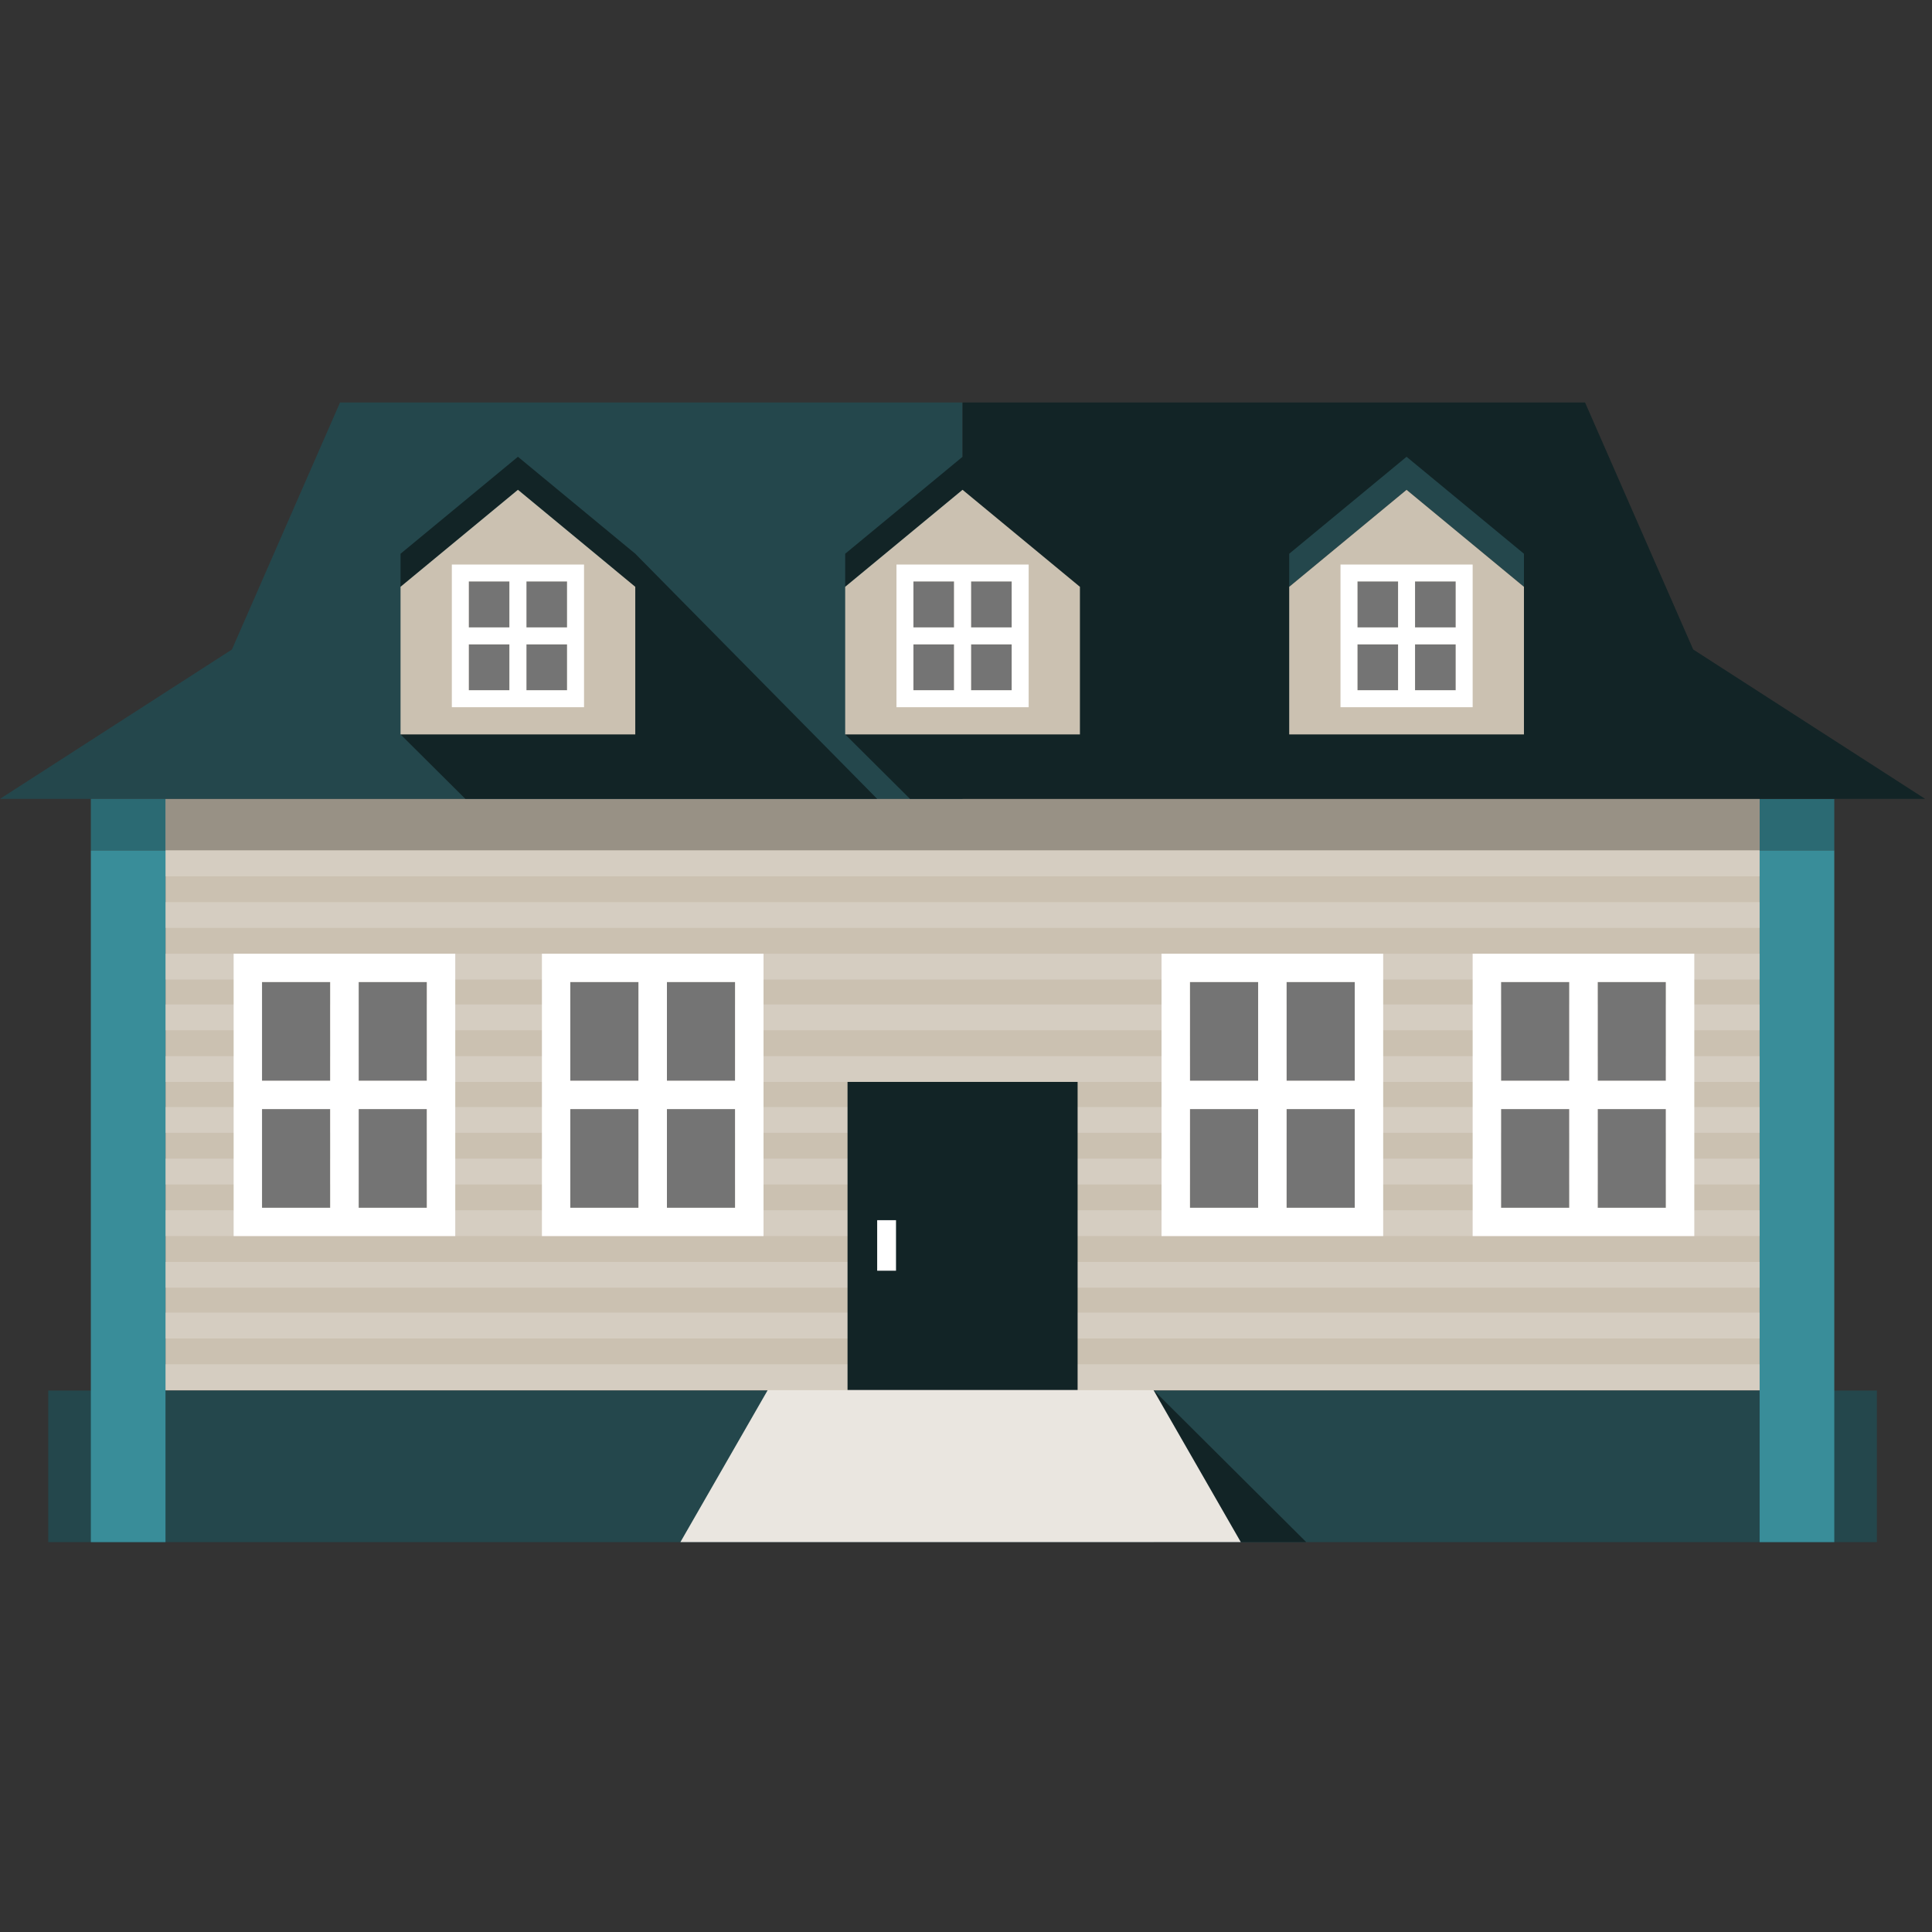 <?xml version="1.0" encoding="UTF-8"?>
<svg width="120px" height="120px" viewBox="0 0 120 120" version="1.1" xmlns="http://www.w3.org/2000/svg" xmlns:xlink="http://www.w3.org/1999/xlink">
    <rect x="0" y="0" width="120" height="120" fill="#333333" stroke="none"/>
    <!-- Generator: Sketch 51.1 (57501) - http://www.bohemiancoding.com/sketch -->
    <title>Apartment38</title>
    <desc>Created with Sketch.</desc>
    <defs></defs>
    <g id="Apartment38" stroke="none" stroke-width="1" fill="none" fill-rule="evenodd">
        <g id="Page-1" transform="translate(0, 25)">
            <polygon id="Fill-1" fill="#CBC1B1" points="10.278 61.37 109.294 61.37 109.294 24.619 10.278 24.619"></polygon>
            <polygon id="Fill-2" fill="#989185" points="10.278 24.619 10.278 26.22 10.278 27.826 109.294 27.826 109.294 26.22 109.294 24.619"></polygon>
            <polygon id="Fill-3" fill="#D5CDC1" points="10.278 29.43 109.294 29.43 109.294 27.823 10.278 27.823"></polygon>
            <polygon id="Fill-4" fill="#D5CDC1" points="10.278 32.634 109.294 32.634 109.294 31.032 10.278 31.032"></polygon>
            <polygon id="Fill-5" fill="#D5CDC1" points="10.278 35.841 109.294 35.841 109.294 34.238 10.278 34.238"></polygon>
            <polygon id="Fill-6" fill="#D5CDC1" points="10.278 38.991 109.294 38.991 109.294 37.39 10.278 37.39"></polygon>
            <polygon id="Fill-7" fill="#D5CDC1" points="10.278 42.199 109.294 42.199 109.294 40.598 10.278 40.598"></polygon>
            <polygon id="Fill-8" fill="#D5CDC1" points="10.278 45.361 109.294 45.361 109.294 43.76 10.278 43.76"></polygon>
            <polygon id="Fill-9" fill="#D5CDC1" points="10.278 48.57 109.294 48.57 109.294 46.965 10.278 46.965"></polygon>
            <polygon id="Fill-10" fill="#D5CDC1" points="10.278 51.774 109.294 51.774 109.294 50.172 10.278 50.172"></polygon>
            <polygon id="Fill-11" fill="#D5CDC1" points="10.278 54.981 109.294 54.981 109.294 53.38 10.278 53.38"></polygon>
            <polygon id="Fill-12" fill="#D5CDC1" points="10.278 58.134 109.294 58.134 109.294 56.529 10.278 56.529"></polygon>
            <polygon id="Fill-13" fill="#D5CDC1" points="10.278 61.341 109.294 61.341 109.294 59.738 10.278 59.738"></polygon>
            <polygon id="Fill-14" fill="#24474C" points="21.12 0 14.406 15.341 5.17241379e-05 24.619 59.786 24.619 59.786 0"></polygon>
            <polygon id="Fill-15" fill="#24474C" points="2.996 70.783 116.576 70.783 116.576 61.37 2.996 61.37"></polygon>
            <polygon id="Fill-16" fill="#122426" points="52.642 61.341 66.932 61.341 66.932 42.199 52.642 42.199"></polygon>
            <polygon id="Fill-17" fill="#FFFFFF" points="54.483 53.926 55.653 53.926 55.653 50.788 54.483 50.788"></polygon>
            <polygon id="Fill-18" fill="#122426" points="71.648 70.783 81.134 70.783 71.648 61.34"></polygon>
            <polygon id="Fill-19" fill="#EAE6E0" points="47.685 61.341 42.261 70.783 77.069 70.783 71.647 61.341"></polygon>
            <polygon id="Fill-20" fill="#747474" points="16.274 50.019 20.512 50.019 20.512 43.885 16.274 43.885"></polygon>
            <polygon id="Fill-21" fill="#747474" points="22.277 50.019 26.515 50.019 26.515 43.885 22.277 43.885"></polygon>
            <polygon id="Fill-22" fill="#747474" points="16.274 42.131 20.512 42.131 20.512 35.993 16.274 35.993"></polygon>
            <polygon id="Fill-23" fill="#747474" points="22.277 42.131 26.514 42.131 26.514 35.993 22.277 35.993"></polygon>
            <path d="M22.277,50.019 L26.514,50.019 L26.514,43.885 L22.277,43.885 L22.277,50.019 Z M16.274,50.019 L20.512,50.019 L20.512,43.885 L16.274,43.885 L16.274,50.019 Z M16.274,42.131 L20.512,42.131 L20.512,35.993 L16.274,35.993 L16.274,42.131 Z M22.277,42.131 L26.515,42.131 L26.515,35.993 L22.277,35.993 L22.277,42.131 Z M14.512,34.238 L14.512,51.774 L20.512,51.774 L22.277,51.774 L28.277,51.774 L28.277,34.238 L14.512,34.238 Z" id="Fill-24" fill="#FFFFFF"></path>
            <polygon id="Fill-25" fill="#747474" points="35.42 50.019 39.659 50.019 39.659 43.885 35.42 43.885"></polygon>
            <polygon id="Fill-26" fill="#747474" points="41.424 50.019 45.659 50.019 45.659 43.885 41.424 43.885"></polygon>
            <polygon id="Fill-27" fill="#747474" points="35.42 42.131 39.659 42.131 39.659 35.993 35.42 35.993"></polygon>
            <polygon id="Fill-28" fill="#747474" points="41.424 42.131 45.659 42.131 45.659 35.993 41.424 35.993"></polygon>
            <path d="M41.424,50.019 L45.659,50.019 L45.659,43.885 L41.424,43.885 L41.424,50.019 Z M35.42,50.019 L39.659,50.019 L39.659,43.885 L35.42,43.885 L35.42,50.019 Z M35.42,42.131 L39.659,42.131 L39.659,35.993 L35.42,35.993 L35.42,42.131 Z M41.424,42.131 L45.659,42.131 L45.659,35.993 L41.424,35.993 L41.424,42.131 Z M33.66,34.238 L33.66,51.774 L39.659,51.774 L41.424,51.774 L47.424,51.774 L47.424,34.238 L33.66,34.238 Z" id="Fill-29" fill="#FFFFFF"></path>
            <polygon id="Fill-30" fill="#747474" points="73.907 50.019 78.147 50.019 78.147 43.885 73.907 43.885"></polygon>
            <polygon id="Fill-31" fill="#747474" points="79.909 50.019 84.147 50.019 84.147 43.885 79.909 43.885"></polygon>
            <polygon id="Fill-32" fill="#747474" points="73.907 42.131 78.147 42.131 78.147 35.993 73.907 35.993"></polygon>
            <polygon id="Fill-33" fill="#747474" points="79.909 42.131 84.147 42.131 84.147 35.993 79.909 35.993"></polygon>
            <path d="M79.909,50.019 L84.147,50.019 L84.147,43.885 L79.909,43.885 L79.909,50.019 Z M73.907,50.019 L78.147,50.019 L78.147,43.885 L73.907,43.885 L73.907,50.019 Z M73.907,42.131 L78.147,42.131 L78.147,35.993 L73.907,35.993 L73.907,42.131 Z M79.909,42.131 L84.147,42.131 L84.147,35.993 L79.909,35.993 L79.909,42.131 Z M72.145,34.238 L72.145,51.774 L78.147,51.774 L79.909,51.774 L85.912,51.774 L85.912,34.238 L72.145,34.238 Z" id="Fill-34" fill="#FFFFFF"></path>
            <polygon id="Fill-35" fill="#747474" points="93.231 50.019 97.472 50.019 97.472 43.885 93.231 43.885"></polygon>
            <polygon id="Fill-36" fill="#747474" points="99.234 50.019 103.472 50.019 103.472 43.885 99.234 43.885"></polygon>
            <polygon id="Fill-37" fill="#747474" points="93.231 42.131 97.472 42.131 97.472 35.993 93.231 35.993"></polygon>
            <polygon id="Fill-38" fill="#747474" points="99.234 42.131 103.472 42.131 103.472 35.993 99.234 35.993"></polygon>
            <path d="M99.234,50.019 L103.472,50.019 L103.472,43.885 L99.234,43.885 L99.234,50.019 Z M93.231,50.019 L97.472,50.019 L97.472,43.885 L93.231,43.885 L93.231,50.019 Z M93.231,42.131 L97.472,42.131 L97.472,35.993 L93.231,35.993 L93.231,42.131 Z M99.234,42.131 L103.472,42.131 L103.472,35.993 L99.234,35.993 L99.234,42.131 Z M91.469,34.238 L91.469,51.774 L97.472,51.774 L99.234,51.774 L105.236,51.774 L105.236,34.238 L91.469,34.238 Z" id="Fill-39" fill="#FFFFFF"></path>
            <polygon id="Fill-40" fill="#2B6A73" points="5.643 27.823 10.278 27.823 10.278 24.619 5.643 24.619"></polygon>
            <polygon id="Fill-41" fill="#398D99" points="5.643 70.783 10.279 70.783 10.279 27.823 5.643 27.823"></polygon>
            <polygon id="Fill-42" fill="#2B6A73" points="109.295 27.823 113.931 27.823 113.931 24.62 109.295 24.62"></polygon>
            <polygon id="Fill-43" fill="#398D99" points="109.294 70.783 113.931 70.783 113.931 27.823 109.294 27.823"></polygon>
            <polygon id="Fill-44" fill="#122426" points="54.483 24.619 28.904 24.619 24.878 20.615 39.459 9.394"></polygon>
            <polygon id="Fill-45" fill="#122426" points="59.786 0 59.786 15.003 52.496 20.615 56.522 24.619 59.786 24.619 82.102 24.619 119.573 24.619 105.168 15.341 98.451 0"></polygon>
            <polygon id="Fill-46" fill="#122426" points="32.17 3.371 24.879 9.394 24.879 11.448 32.17 5.423 39.459 11.448 39.459 9.394"></polygon>
            <polygon id="Fill-47" fill="#CBC1B1" points="24.878 11.448 24.878 20.615 39.458 20.615 39.458 11.448 32.17 5.423"></polygon>
            <polygon id="Fill-48" fill="#747474" points="29.114 17.875 31.643 17.875 31.643 15.02 29.114 15.02"></polygon>
            <polygon id="Fill-49" fill="#747474" points="32.696 17.875 35.223 17.875 35.223 15.02 32.696 15.02"></polygon>
            <polygon id="Fill-50" fill="#747474" points="29.114 13.971 31.643 13.971 31.643 11.111 29.114 11.111"></polygon>
            <polygon id="Fill-51" fill="#747474" points="32.696 13.971 35.223 13.971 35.223 11.111 32.696 11.111"></polygon>
            <path d="M32.696,17.875 L35.223,17.875 L35.223,15.02 L32.696,15.02 L32.696,17.875 Z M29.114,17.875 L31.643,17.875 L31.643,15.02 L29.114,15.02 L29.114,17.875 Z M29.114,13.971 L31.643,13.971 L31.643,11.111 L29.114,11.111 L29.114,13.971 Z M32.696,13.971 L35.223,13.971 L35.223,11.111 L32.696,11.111 L32.696,13.971 Z M28.064,10.065 L28.064,18.926 L31.643,18.926 L32.696,18.926 L36.275,18.926 L36.275,10.065 L28.064,10.065 Z" id="Fill-52" fill="#FFFFFF"></path>
            <polygon id="Fill-53" fill="#122426" points="59.786 3.371 52.496 9.394 52.496 11.448 59.786 5.423 67.076 11.448 67.076 9.394"></polygon>
            <polygon id="Fill-54" fill="#CBC1B1" points="52.496 11.448 52.496 20.615 67.076 20.615 67.076 11.448 59.786 5.423"></polygon>
            <polygon id="Fill-55" fill="#747474" points="56.734 17.875 59.26 17.875 59.26 15.02 56.734 15.02"></polygon>
            <polygon id="Fill-56" fill="#747474" points="60.312 17.875 62.84 17.875 62.84 15.02 60.312 15.02"></polygon>
            <polygon id="Fill-57" fill="#747474" points="56.734 13.971 59.26 13.971 59.26 11.111 56.734 11.111"></polygon>
            <polygon id="Fill-58" fill="#747474" points="60.312 13.971 62.84 13.971 62.84 11.111 60.312 11.111"></polygon>
            <path d="M60.312,17.875 L62.84,17.875 L62.84,15.02 L60.312,15.02 L60.312,17.875 Z M56.734,17.875 L59.26,17.875 L59.26,15.02 L56.734,15.02 L56.734,17.875 Z M56.734,13.971 L59.26,13.971 L59.26,11.111 L56.734,11.111 L56.734,13.971 Z M60.312,13.971 L62.84,13.971 L62.84,11.111 L60.312,11.111 L60.312,13.971 Z M55.682,10.065 L55.682,18.926 L59.26,18.926 L60.312,18.926 L63.892,18.926 L63.892,10.065 L55.682,10.065 Z" id="Fill-59" fill="#FFFFFF"></path>
            <polygon id="Fill-60" fill="#24474C" points="87.364 3.371 80.075 9.394 80.075 11.448 87.364 5.423 94.655 11.448 94.655 9.394"></polygon>
            <polygon id="Fill-61" fill="#CBC1B1" points="80.075 11.448 80.075 20.615 94.655 20.615 94.655 11.448 87.364 5.423"></polygon>
            <polygon id="Fill-62" fill="#747474" points="84.311 17.875 86.84 17.875 86.84 15.02 84.311 15.02"></polygon>
            <polygon id="Fill-63" fill="#747474" points="87.89 17.875 90.419 17.875 90.419 15.02 87.89 15.02"></polygon>
            <polygon id="Fill-64" fill="#747474" points="84.311 13.971 86.84 13.971 86.84 11.111 84.311 11.111"></polygon>
            <polygon id="Fill-65" fill="#747474" points="87.89 13.971 90.419 13.971 90.419 11.111 87.89 11.111"></polygon>
            <path d="M87.89,17.875 L90.419,17.875 L90.419,15.02 L87.89,15.02 L87.89,17.875 Z M84.311,17.875 L86.84,17.875 L86.84,15.02 L84.311,15.02 L84.311,17.875 Z M84.311,13.971 L86.84,13.971 L86.84,11.111 L84.311,11.111 L84.311,13.971 Z M87.89,13.971 L90.419,13.971 L90.419,11.111 L87.89,11.111 L87.89,13.971 Z M83.261,10.065 L83.261,18.926 L86.84,18.926 L87.89,18.926 L91.469,18.926 L91.469,10.065 L83.261,10.065 Z" id="Fill-66" fill="#FFFFFF"></path>
        </g>
    </g>
</svg>